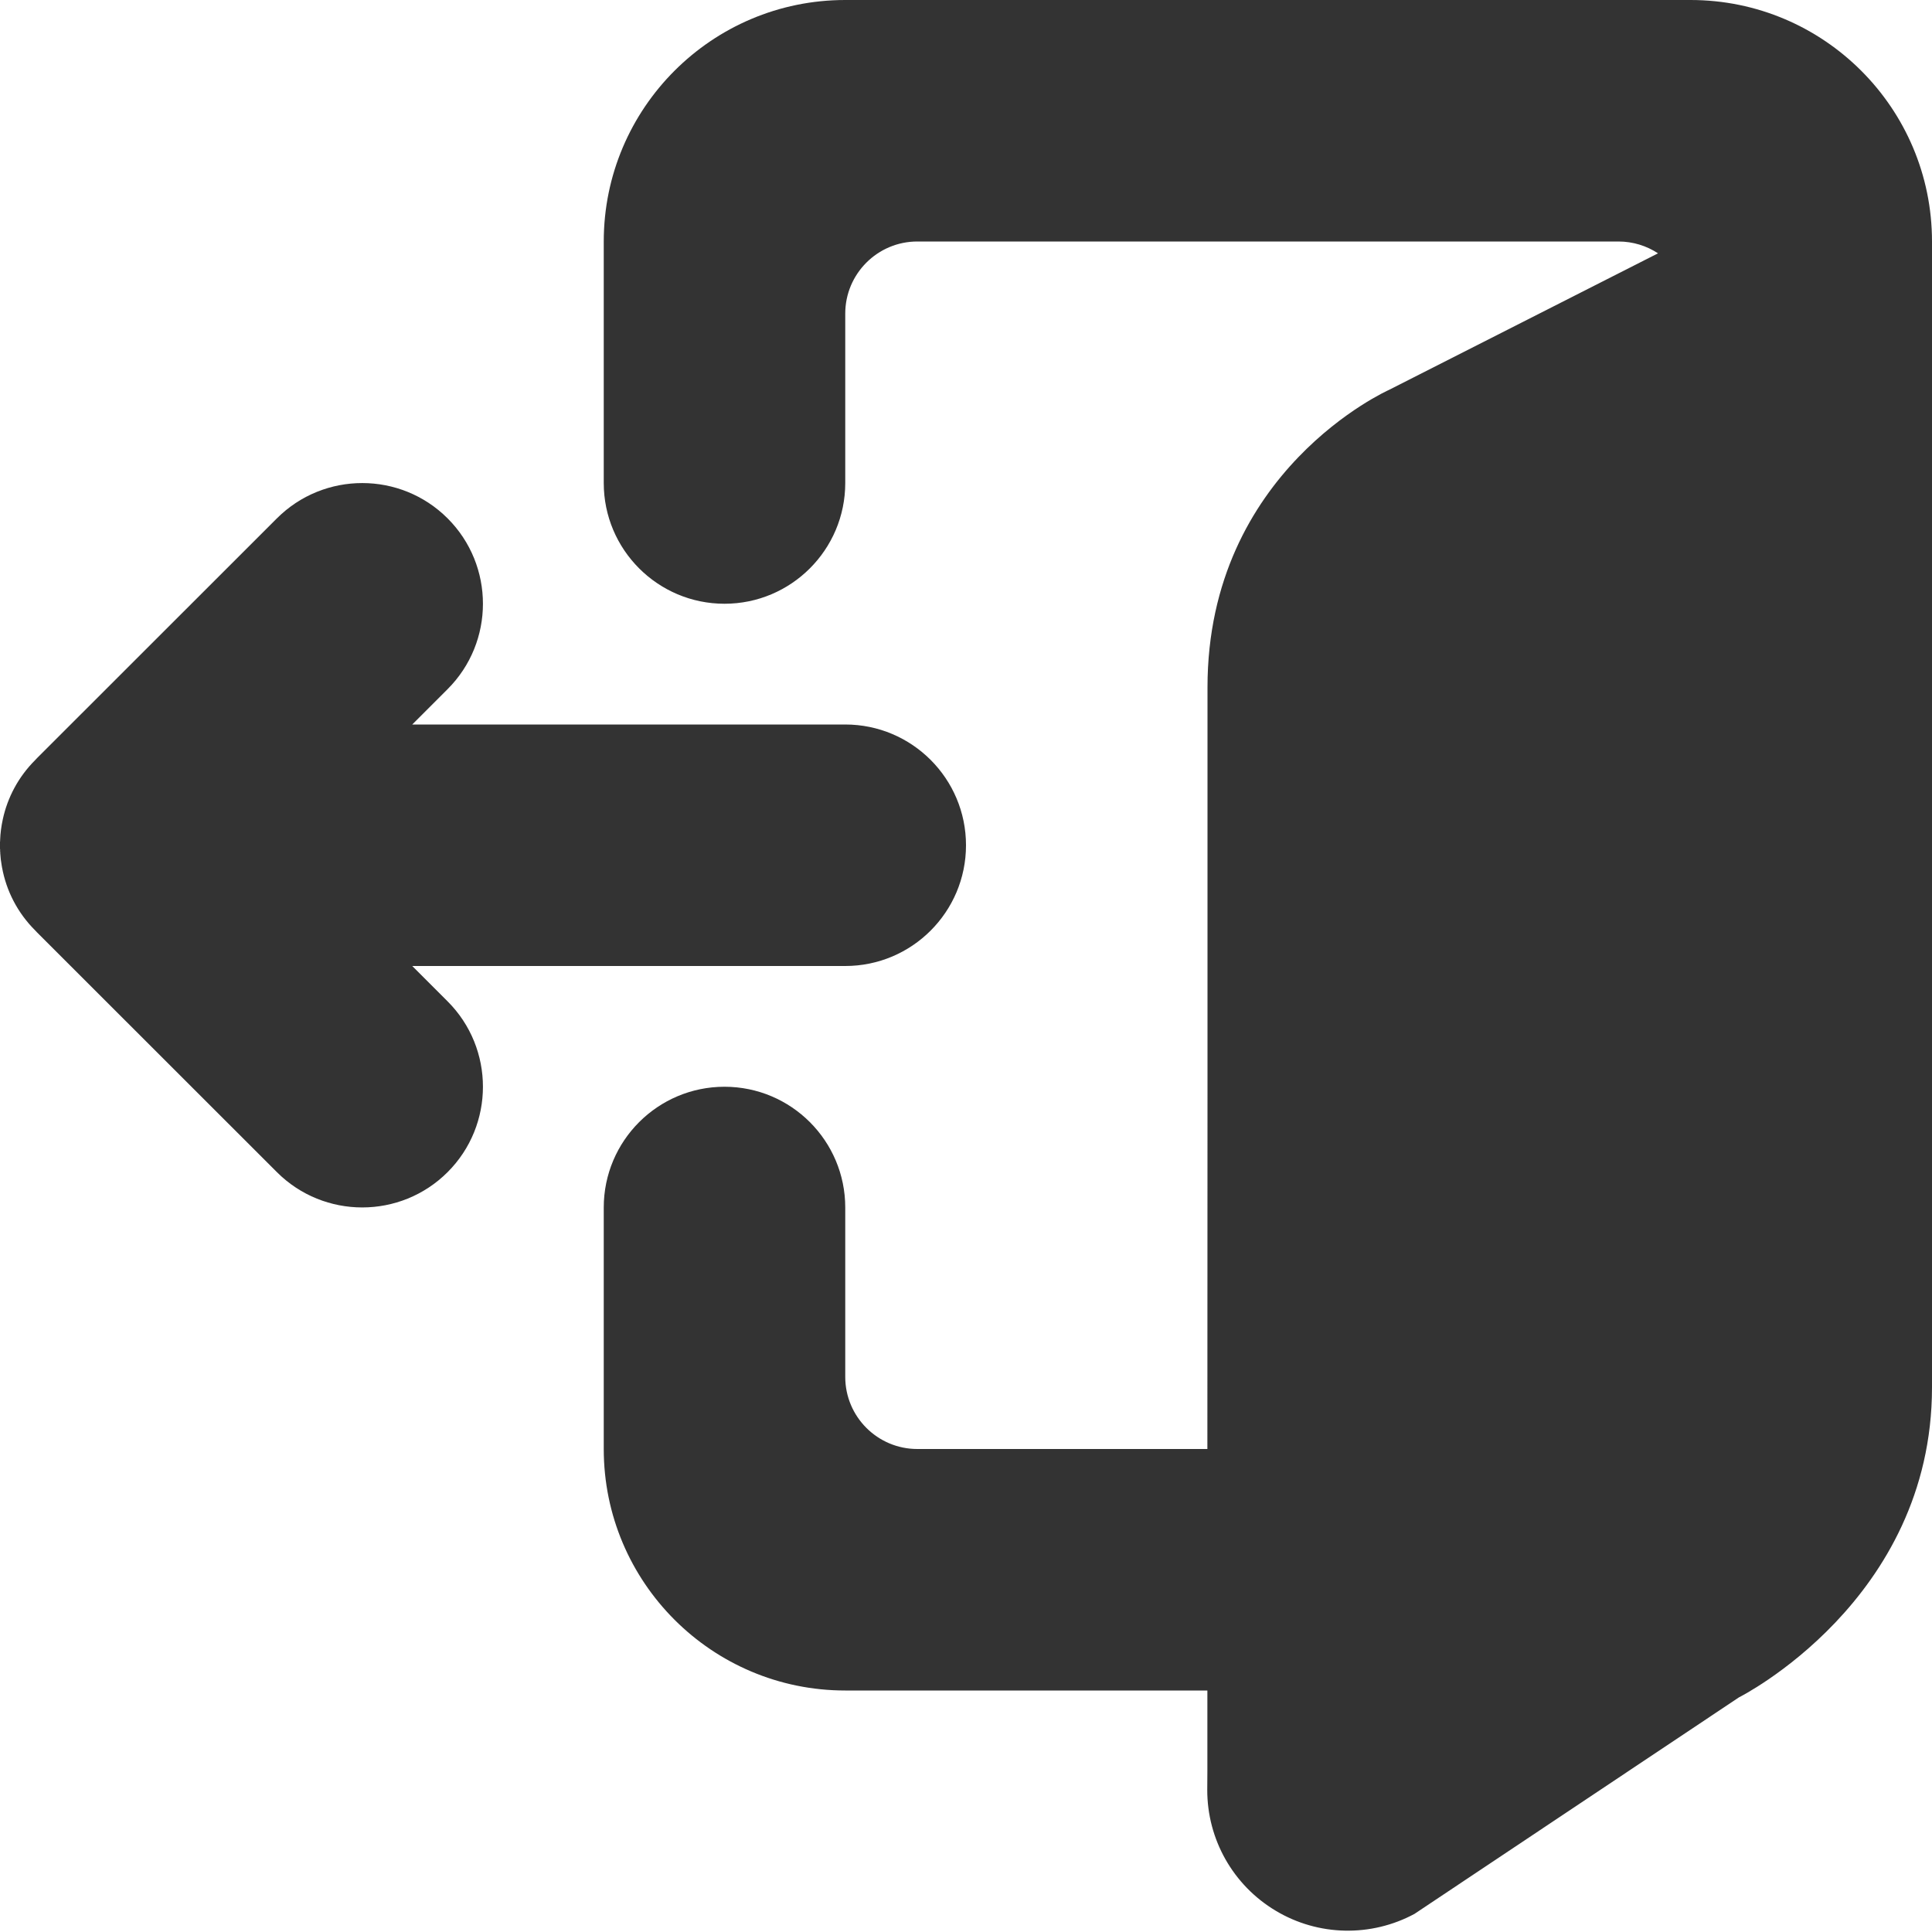 <svg width="16" height="16" viewBox="0 0 16 16" fill="none" xmlns="http://www.w3.org/2000/svg">
<path fill-rule="evenodd" clip-rule="evenodd" d="M16 11.489C16 13.257 14.401 14.057 14.401 14.057L11.717 15.848C11.717 15.848 11.717 15.849 11.716 15.849C11.355 16.044 10.917 16.035 10.565 15.824C10.212 15.613 9.997 15.233 9.998 14.822C9.999 14.725 9.999 14.667 9.999 14.667V14H7C5.896 14 5 13.104 5 12V10C5 9.448 5.448 9 6 9C6.552 9 7 9.448 7 10V11.403C7 11.732 7.267 12 7.597 12H9.999L10 9V5.692C10 3.896 11.503 3.229 11.503 3.229L13.731 2.098C13.637 2.036 13.524 2 13.403 2H7.597C7.267 2 7 2.268 7 2.597V4C7 4.552 6.552 5 6 5C5.448 5 5 4.552 5 4V2C5 0.896 5.896 0 7 0H14C15.104 0 16 0.896 16 2V11.489ZM0.307 6.278L2.293 4.293C2.683 3.903 3.317 3.903 3.707 4.293C4.097 4.683 4.097 5.317 3.707 5.707L3.414 6H7C7.552 6 8 6.448 8 7C8 7.552 7.552 8 7 8H3.414L3.707 8.293C4.097 8.683 4.097 9.317 3.707 9.707C3.317 10.097 2.683 10.097 2.293 9.707L0.307 7.722C0.302 7.717 0.298 7.712 0.293 7.707C0.144 7.559 0.052 7.376 0.017 7.184V7.183L0.016 7.182V7.179V7.178V7.177L0.015 7.174V7.173V7.171L0.014 7.168V7.167C0.008 7.134 0.004 7.101 0.002 7.066V7.064V7.061V7.06V7.058V7.055L0.001 7.054V7.053V7.051V7.05V7.048V7.047V7.045V7.044V7.042V7.04V7.039V7.038V7.036V7.034V7.032H0V7.03V7.027V7.026V7.025V7.024V7.02V7.019V7.018V7.013V6.994V6.992V6.988V6.987V6.985V6.982V6.981V6.978V6.976V6.975V6.974V6.972V6.97V6.969L0.001 6.968V6.965V6.964V6.963V6.961V6.958C0.003 6.899 0.011 6.841 0.023 6.786C0.062 6.605 0.152 6.433 0.293 6.293C0.298 6.288 0.302 6.283 0.307 6.278Z" fill="#333333"/>
</svg>
